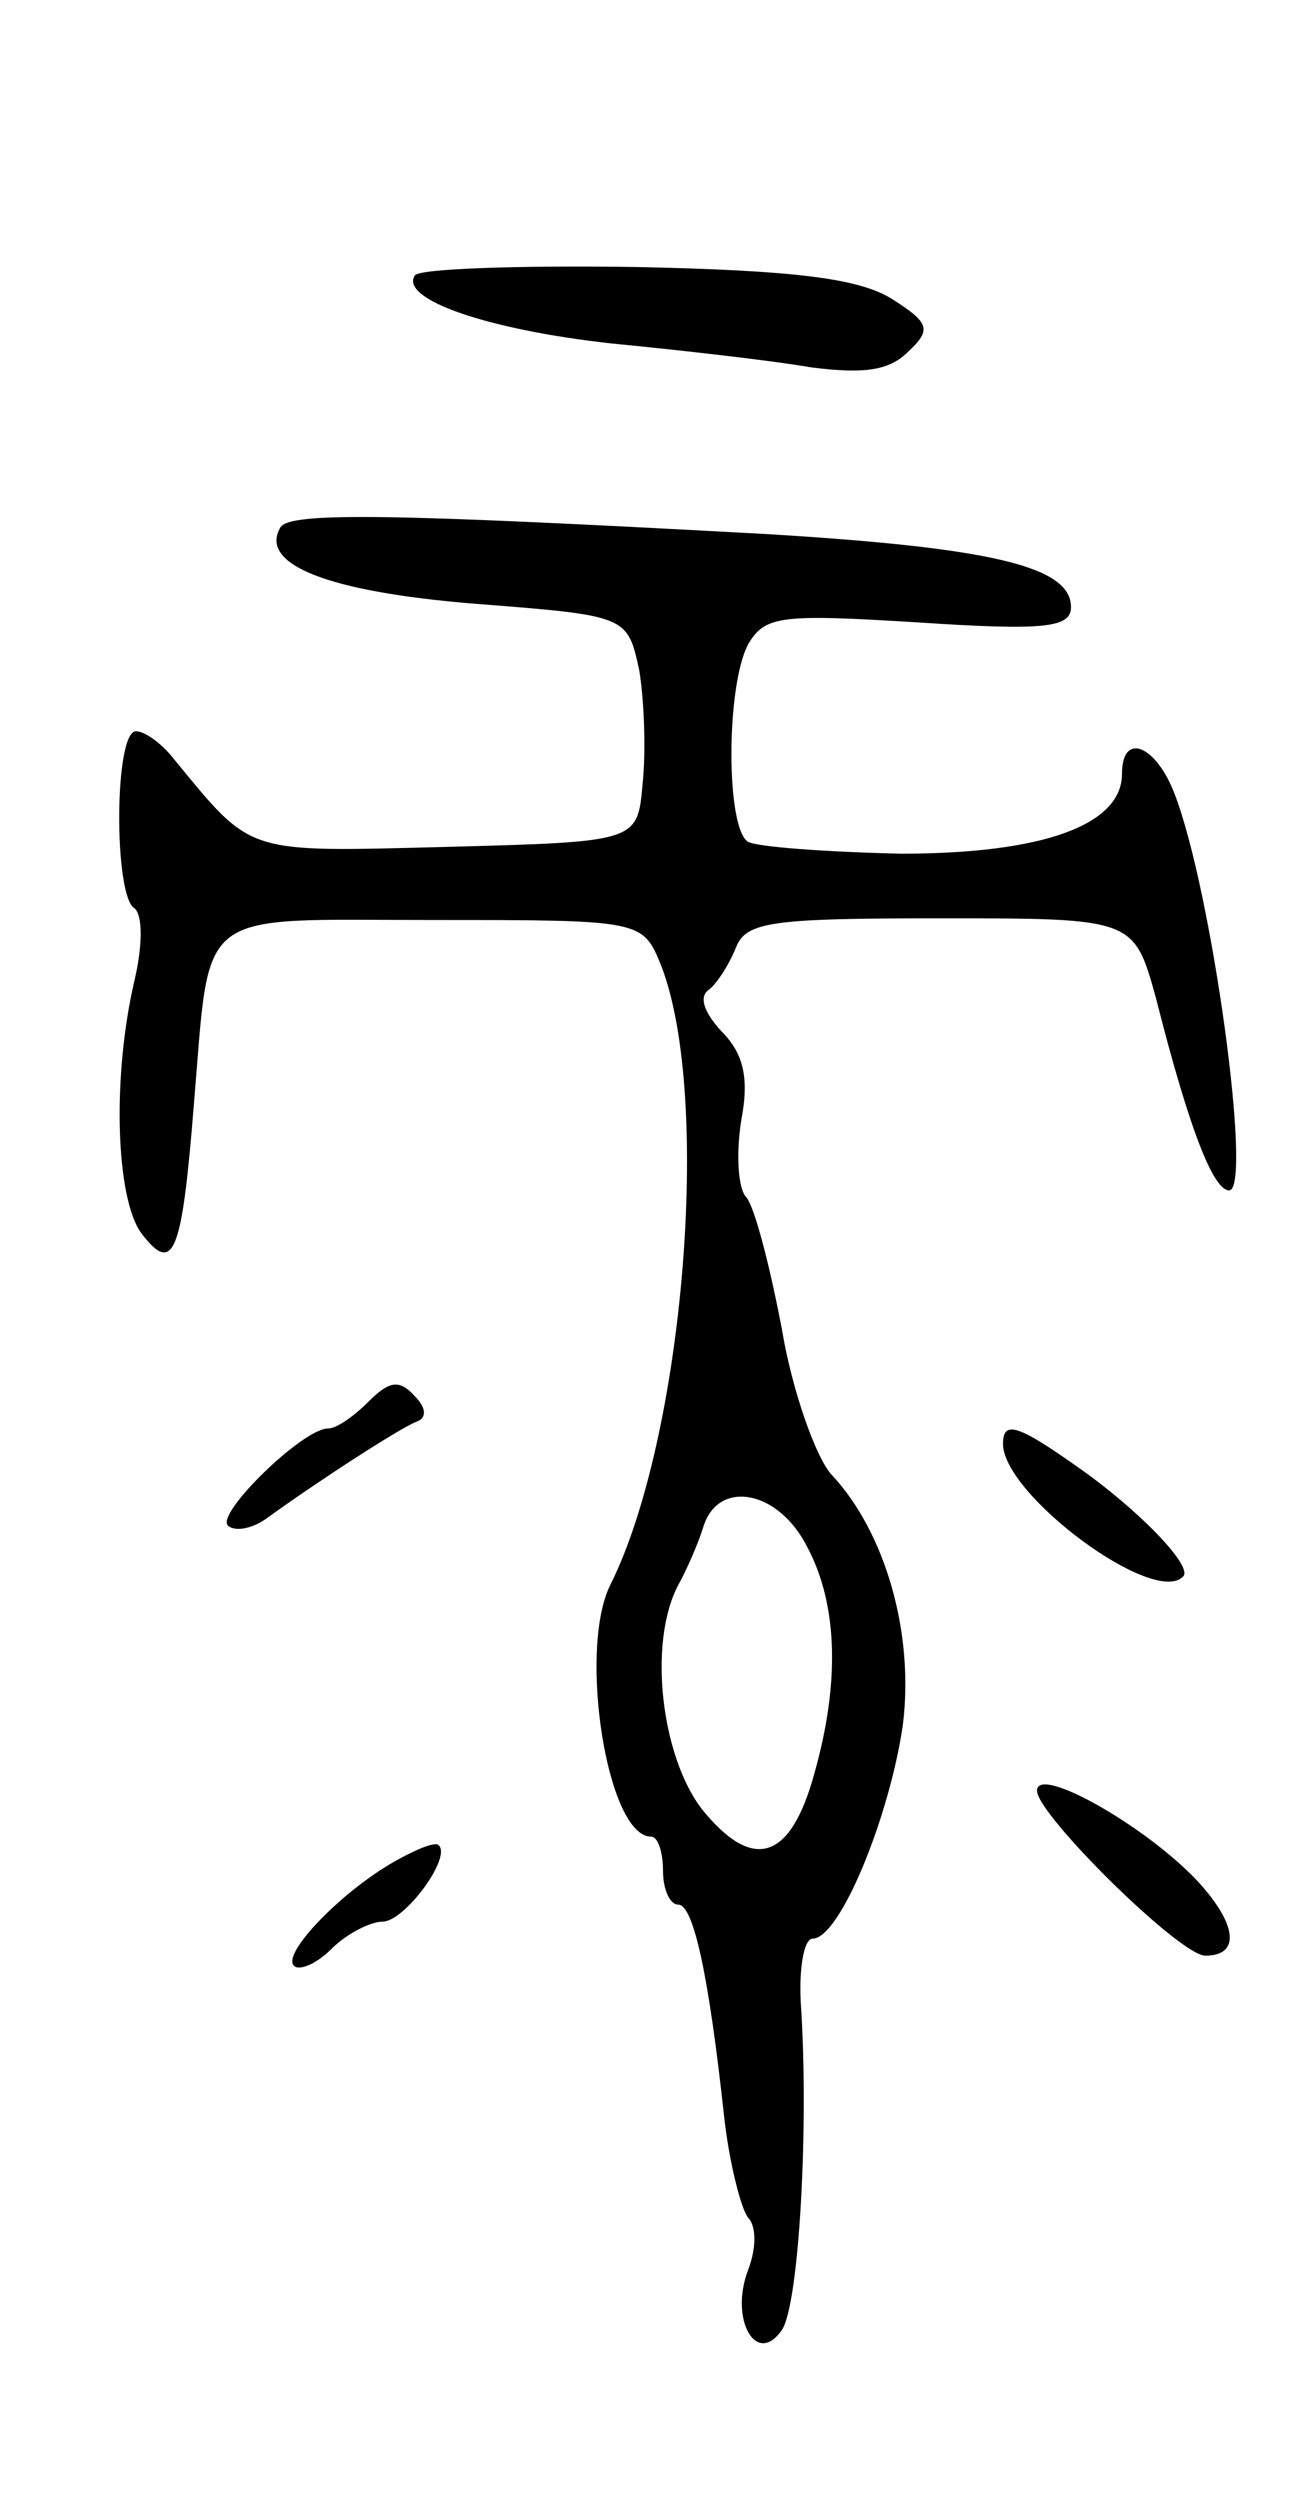 <svg version="1.0" xmlns="http://www.w3.org/2000/svg"
 width="77pt" height="147pt" viewBox="0 0 77 147"
 preserveAspectRatio="xMidYMid meet">
<g transform="translate(0,147) scale(0.1,-0.1)"
fill="#000000" stroke="none">
<path d="M244 1308 c-9 -14 43 -32 116 -40 41 -4 94 -10 117 -14 31 -4 46 -2
57 9 14 13 13 17 -9 31 -19 12 -55 17 -151 19 -69 1 -128 -1 -130 -5z"/>
<path d="M165 1160 c-13 -22 28 -38 114 -45 90 -7 90 -7 97 -39 3 -18 4 -48 2
-67 -3 -34 -3 -34 -115 -37 -120 -3 -114 -5 -161 52 -7 9 -17 16 -22 16 -13 0
-13 -97 -1 -104 5 -4 5 -22 0 -43 -13 -56 -11 -127 4 -148 19 -25 24 -13 31
75 10 118 -1 109 141 109 123 0 123 0 134 -27 30 -78 13 -278 -30 -364 -19
-38 -2 -148 24 -148 4 0 7 -9 7 -20 0 -11 4 -20 9 -20 9 0 18 -42 27 -125 3
-27 10 -54 14 -59 5 -5 5 -18 0 -31 -11 -29 5 -57 20 -35 10 15 16 120 11 193
-1 20 2 37 7 37 16 0 45 71 53 125 7 54 -10 114 -42 148 -9 10 -23 49 -29 85
-7 37 -16 72 -21 78 -5 5 -6 26 -3 45 5 26 1 40 -12 53 -10 11 -13 20 -7 24 5
4 12 15 16 25 6 15 21 17 120 17 114 0 114 0 127 -47 20 -79 34 -113 43 -113
14 0 -10 176 -32 233 -11 29 -31 37 -31 12 0 -30 -46 -47 -130 -47 -44 1 -85
4 -90 7 -13 8 -13 91 0 116 10 17 19 18 100 13 75 -5 90 -3 90 9 0 24 -47 35
-180 43 -220 12 -279 13 -285 4z m310 -600 c18 -34 19 -80 4 -133 -14 -51 -36
-58 -66 -21 -24 31 -32 98 -14 132 5 9 12 25 15 35 9 27 44 21 61 -13z"/>
<path d="M217 646 c-9 -9 -19 -16 -24 -16 -15 0 -66 -50 -59 -57 4 -4 15 -2
24 5 32 23 77 52 87 56 6 2 6 8 -1 15 -9 10 -15 9 -27 -3z"/>
<path d="M590 621 c0 -30 89 -96 106 -78 6 6 -27 40 -63 65 -34 24 -43 27 -43
13z"/>
<path d="M610 417 c0 -14 84 -97 99 -97 20 0 19 17 -2 41 -29 33 -97 72 -97
56z"/>
<path d="M235 377 c-32 -17 -70 -56 -62 -63 3 -3 13 1 22 10 9 9 23 16 30 16
13 0 41 38 33 45 -2 2 -12 -2 -23 -8z"/>
</g>
</svg>
